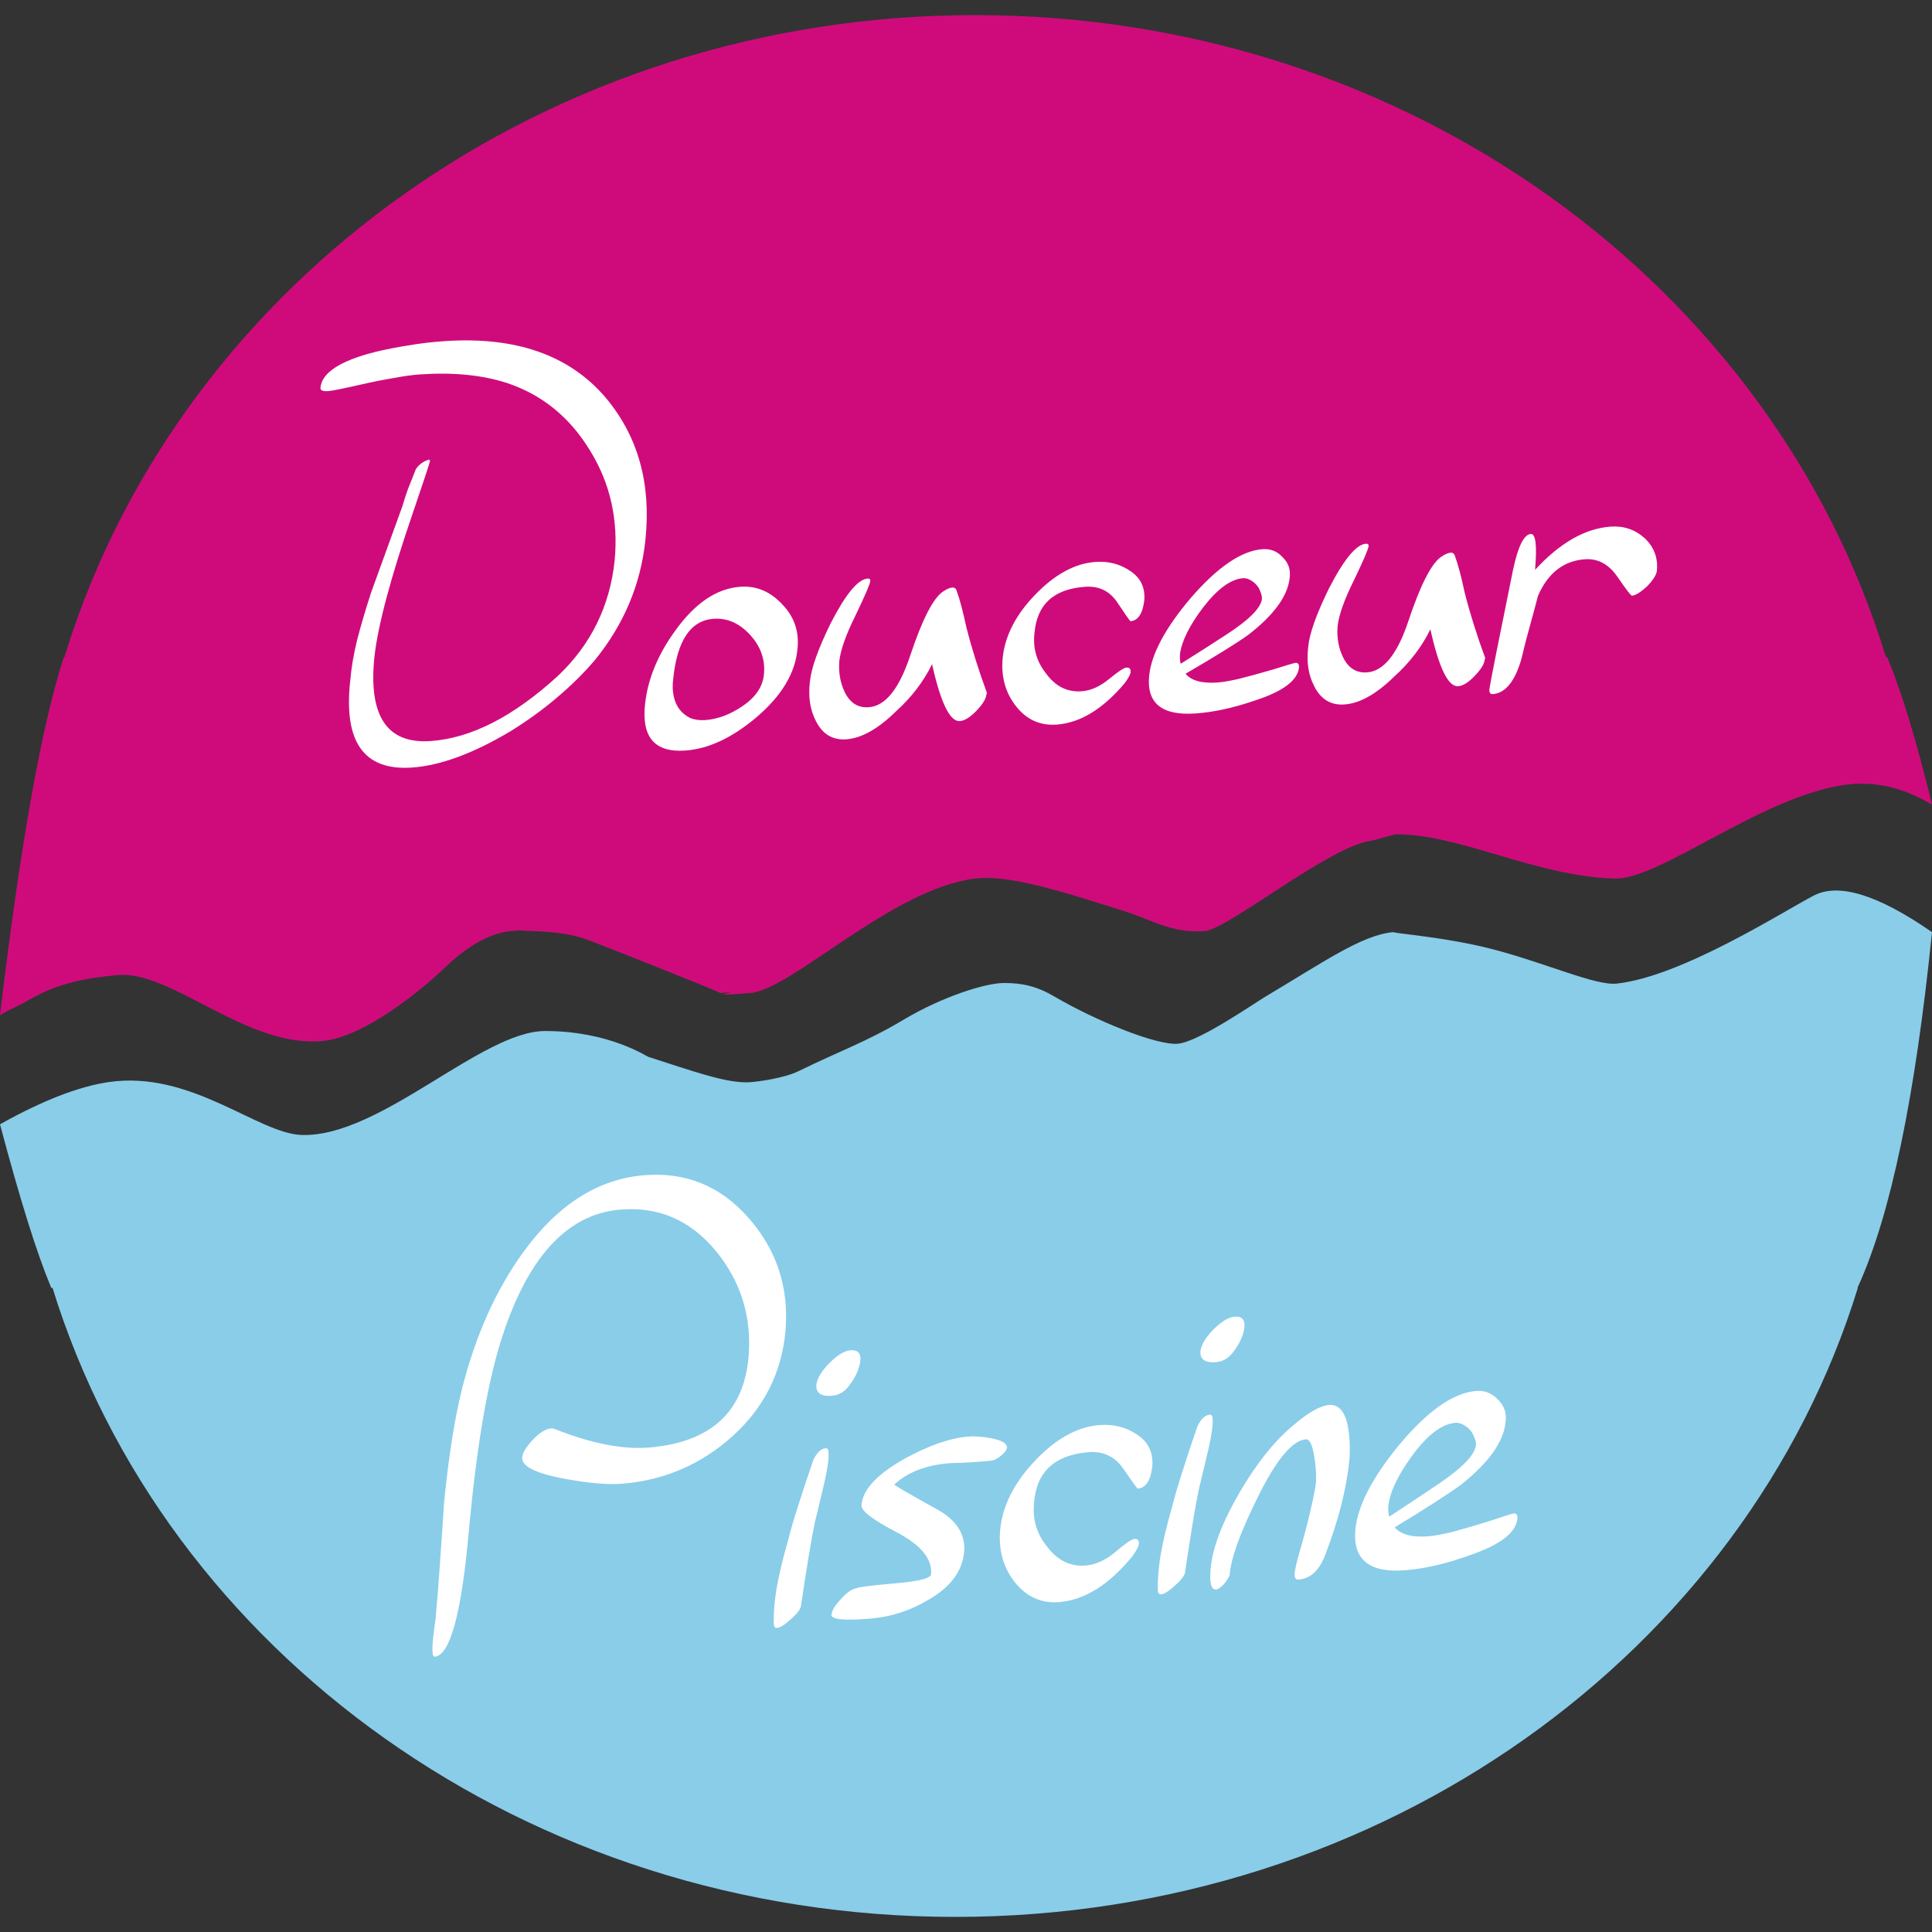 <svg width="64" height="64" viewBox="0 0 64 64" fill="none" xmlns="http://www.w3.org/2000/svg">
<rect x="0" y="0" width="64" height="64" fill="#333333" stroke="none"/>
<path fill-rule="evenodd" clip-rule="evenodd" d="M32.305 0.5C46.64 0.5 58.73 9.489 62.474 21.767L62.516 21.768C62.525 21.791 62.535 21.815 62.545 21.838C63.009 22.967 63.494 24.573 64 26.657C63.037 26.072 62.054 25.855 61.052 26.008C58.28 26.43 54.975 29.142 53.494 29.103C50.871 29.032 48.389 27.638 46.262 27.638C46.155 27.638 45.529 27.838 45.432 27.849C44.831 27.918 43.825 28.505 42.825 29.141L42.452 29.381C41.337 30.102 40.295 30.812 39.913 30.843C38.819 30.931 38.129 30.456 37.197 30.168C36.966 30.096 36.733 30.023 36.499 29.949L36.03 29.803C34.625 29.37 33.242 28.99 32.305 29.103C29.545 29.435 26.225 32.785 24.856 32.895C24.41 32.931 24.173 32.946 24.059 32.948L24.009 32.948C23.931 32.945 23.982 32.93 24.049 32.914L24.09 32.905C24.208 32.878 24.31 32.856 23.863 32.895C23.774 32.842 22.722 32.417 21.662 31.995L21.309 31.855C20.376 31.485 19.519 31.149 19.41 31.11C18.837 30.902 18.081 30.859 17.663 30.843C17.584 30.84 17.52 30.837 17.466 30.834L17.333 30.827C17.185 30.819 17.137 30.819 16.915 30.843C16.141 30.925 15.382 31.431 14.732 32.058C13.989 32.776 12.089 34.337 10.715 34.481C8.197 34.745 5.699 32.147 3.911 32.3C1.738 32.487 1.232 33.025 0.493 33.368C0.261 33.476 0.098 33.565 0.003 33.634L0 33.636L0.027 33.405C0.69 27.883 1.386 24.004 2.116 21.767L2.136 21.767L2.25 21.401C6.122 9.311 18.113 0.5 32.305 0.5Z" fill="#CF0B7C"/>
<path fill-rule="evenodd" clip-rule="evenodd" d="M31.642 63.5C17.434 63.5 5.452 54.693 1.741 42.665L1.7 42.665C1.69 42.642 1.68 42.619 1.671 42.595C1.211 41.49 0.654 39.706 -1.11001e-06 37.244C1.394 36.463 2.588 35.998 3.581 35.848C6.329 35.435 8.54 37.559 10.007 37.598C12.606 37.666 15.951 34.154 18.059 34.154C20.167 34.154 21.397 34.984 21.48 35.011C22.947 35.479 24.107 35.909 24.864 35.848C25.147 35.826 25.982 35.715 26.462 35.479C27.821 34.811 28.67 34.531 29.942 33.774C31.213 33.017 32.641 32.563 33.255 32.563C33.868 32.563 34.34 32.666 34.939 33.017C36.261 33.794 38.318 34.643 39.025 34.574C39.722 34.505 41.541 33.24 41.915 33.017C43.8 31.899 45.11 30.968 46.154 30.878C46.236 30.927 47.95 31.049 49.485 31.454C51.236 31.916 52.868 32.659 53.557 32.583C55.724 32.346 59.091 30.179 60.09 29.663C60.915 29.238 62.218 29.643 64 30.878C63.447 36.324 62.634 40.23 61.561 42.595L61.531 42.665L61.543 42.665C57.832 54.693 45.85 63.5 31.642 63.5Z" fill="#89CDE9"/>
<path d="M21.379 17.895C21.223 19.363 20.666 20.686 19.707 21.866C19.337 22.299 18.92 22.712 18.454 23.104C17.996 23.497 17.482 23.869 16.911 24.223C15.678 24.959 14.59 25.36 13.647 25.426C12.057 25.537 11.376 24.578 11.602 22.55C11.636 22.14 11.71 21.696 11.826 21.218C11.949 20.74 12.104 20.212 12.291 19.635L13.335 16.755C13.385 16.579 13.446 16.39 13.518 16.19C13.598 15.988 13.685 15.771 13.778 15.537C13.885 15.381 14.03 15.277 14.214 15.225L14.239 15.246L14.242 15.281C14.218 15.385 14.034 15.942 13.689 16.953C12.947 19.112 12.519 20.712 12.404 21.754C12.197 23.718 12.818 24.65 14.267 24.548C15.608 24.455 17.014 23.734 18.486 22.386C19.573 21.354 20.197 20.089 20.359 18.589C20.491 17.241 20.222 16.022 19.551 14.934C18.878 13.822 17.956 13.072 16.786 12.684C15.96 12.42 15.002 12.327 13.911 12.403C13.654 12.421 13.363 12.461 13.039 12.523C12.713 12.577 12.351 12.649 11.95 12.74C11.356 12.875 10.997 12.947 10.872 12.956C10.685 12.969 10.6 12.928 10.617 12.833C10.669 12.344 11.268 11.954 12.415 11.662C12.784 11.573 13.155 11.5 13.527 11.443C13.906 11.377 14.298 11.33 14.704 11.302C17.073 11.136 18.859 11.759 20.062 13.171C21.138 14.451 21.577 16.026 21.379 17.895ZM25.308 22.331C25.352 21.851 25.201 21.419 24.853 21.036C24.497 20.646 24.092 20.466 23.64 20.498C22.877 20.551 22.43 21.217 22.3 22.495C22.275 22.7 22.28 22.888 22.316 23.058C22.351 23.227 22.416 23.375 22.511 23.502C22.606 23.621 22.722 23.714 22.86 23.783C23.005 23.843 23.171 23.867 23.358 23.854C23.779 23.825 24.199 23.666 24.617 23.378C25.043 23.082 25.273 22.733 25.308 22.331ZM26.414 21.526C26.336 22.307 25.89 23.047 25.077 23.745C24.264 24.437 23.472 24.809 22.7 24.863C21.687 24.934 21.244 24.417 21.37 23.312C21.461 22.483 21.799 21.668 22.386 20.868C23.035 19.969 23.75 19.492 24.529 19.437C25.067 19.4 25.536 19.602 25.935 20.044C26.324 20.455 26.483 20.949 26.414 21.526ZM32.674 23.015C32.66 23.157 32.548 23.337 32.336 23.555C32.131 23.765 31.951 23.876 31.795 23.887C31.468 23.91 31.161 23.281 30.876 22.001C30.595 22.576 30.197 23.098 29.681 23.564C29.088 24.146 28.538 24.455 28.031 24.491C27.579 24.522 27.244 24.318 27.025 23.88C26.835 23.509 26.769 23.079 26.829 22.589C26.869 22.148 27.098 21.501 27.516 20.65C28.012 19.683 28.42 19.189 28.74 19.166C28.81 19.162 28.839 19.191 28.828 19.254C28.819 19.349 28.657 19.724 28.343 20.381C28.027 21.014 27.847 21.52 27.803 21.898C27.774 22.276 27.834 22.617 27.98 22.92C28.154 23.284 28.421 23.453 28.779 23.428C29.325 23.39 29.779 22.829 30.142 21.747C30.549 20.52 30.918 19.801 31.248 19.59C31.368 19.511 31.466 19.469 31.544 19.464C31.622 19.458 31.672 19.498 31.694 19.582C31.742 19.712 31.793 19.877 31.846 20.077C31.899 20.277 31.954 20.512 32.013 20.782C32.186 21.467 32.413 22.191 32.693 22.954L32.674 23.015ZM37.906 19.888C37.851 20.331 37.699 20.56 37.449 20.578C37.434 20.579 37.294 20.381 37.032 19.985C36.777 19.587 36.416 19.405 35.948 19.438C34.911 19.51 34.352 20.019 34.269 20.965C34.21 21.462 34.335 21.908 34.645 22.301C34.957 22.734 35.35 22.933 35.826 22.9C36.13 22.879 36.434 22.744 36.737 22.495C37.041 22.247 37.232 22.12 37.31 22.115C37.419 22.107 37.466 22.163 37.451 22.281C37.44 22.352 37.374 22.471 37.252 22.636C36.529 23.493 35.778 23.949 34.998 24.003C34.429 24.043 33.968 23.821 33.613 23.337C33.284 22.89 33.153 22.362 33.22 21.755C33.303 21.036 33.662 20.349 34.298 19.694C34.948 19.022 35.612 18.662 36.29 18.615C36.726 18.584 37.113 18.687 37.451 18.921C37.788 19.148 37.94 19.471 37.906 19.888ZM41.803 19.839C41.805 19.76 41.788 19.679 41.75 19.596C41.721 19.512 41.677 19.436 41.617 19.37C41.558 19.304 41.487 19.25 41.406 19.209C41.333 19.167 41.257 19.149 41.179 19.154C40.774 19.182 40.334 19.503 39.86 20.116C39.401 20.719 39.144 21.239 39.088 21.673C39.081 21.791 39.088 21.896 39.11 21.989C39.358 21.831 39.609 21.672 39.864 21.513C40.119 21.347 40.377 21.18 40.639 21.013C41.381 20.53 41.769 20.139 41.803 19.839ZM43.031 22.114C42.983 22.548 42.484 22.916 41.534 23.217C40.845 23.453 40.201 23.593 39.601 23.634C38.487 23.712 37.976 23.294 38.068 22.379C38.144 21.661 38.601 20.807 39.44 19.816C40.331 18.783 41.127 18.241 41.828 18.192C42.093 18.174 42.315 18.264 42.493 18.463C42.687 18.653 42.762 18.887 42.719 19.164C42.651 19.756 42.193 20.379 41.346 21.034C40.958 21.311 40.267 21.74 39.274 22.318C39.462 22.548 39.814 22.645 40.328 22.609C40.5 22.597 40.736 22.557 41.036 22.489C41.344 22.412 41.729 22.307 42.189 22.173C42.633 22.032 42.875 21.961 42.914 21.958C43 21.952 43.039 22.004 43.031 22.114ZM49.18 21.86C49.167 22.002 49.054 22.182 48.842 22.401C48.638 22.611 48.458 22.721 48.302 22.732C47.974 22.755 47.668 22.127 47.383 20.846C47.102 21.422 46.704 21.944 46.188 22.41C45.594 22.992 45.044 23.301 44.538 23.336C44.086 23.368 43.75 23.164 43.532 22.725C43.341 22.355 43.276 21.925 43.336 21.435C43.375 20.994 43.604 20.347 44.022 19.496C44.519 18.529 44.927 18.035 45.246 18.012C45.316 18.007 45.346 18.037 45.334 18.1C45.325 18.195 45.164 18.57 44.849 19.226C44.533 19.859 44.353 20.365 44.309 20.744C44.281 21.122 44.34 21.463 44.487 21.766C44.661 22.129 44.927 22.299 45.286 22.274C45.831 22.235 46.285 21.675 46.648 20.593C47.056 19.366 47.425 18.647 47.755 18.436C47.874 18.357 47.973 18.315 48.051 18.309C48.129 18.304 48.179 18.343 48.2 18.428C48.248 18.558 48.299 18.723 48.352 18.923C48.406 19.123 48.461 19.358 48.519 19.628C48.692 20.312 48.919 21.037 49.2 21.8L49.18 21.86ZM54.884 18.924C54.862 19.059 54.752 19.227 54.555 19.429C54.342 19.624 54.176 19.725 54.06 19.733C54.028 19.736 53.869 19.528 53.581 19.109C53.294 18.691 52.935 18.497 52.507 18.526C51.797 18.576 51.278 18.98 50.947 19.74C50.855 20.099 50.761 20.446 50.667 20.781C50.573 21.117 50.484 21.464 50.4 21.822C50.186 22.573 49.868 22.963 49.448 22.993C49.362 22.999 49.326 22.939 49.341 22.812C49.378 22.559 49.639 21.245 50.123 18.869C50.288 18.098 50.483 17.705 50.709 17.689C50.873 17.677 50.92 18.073 50.851 18.877C51.674 17.982 52.51 17.504 53.359 17.445C53.788 17.415 54.161 17.541 54.478 17.825C54.797 18.123 54.932 18.49 54.884 18.924Z" fill="white"/>
<path d="M26.02 44.09C25.894 45.469 25.312 46.628 24.273 47.569C23.241 48.5 22.034 49.026 20.651 49.147C20.171 49.189 19.538 49.139 18.752 48.995C17.742 48.811 17.258 48.569 17.299 48.268C17.312 48.123 17.431 47.929 17.656 47.689C17.874 47.457 18.076 47.334 18.261 47.317C18.303 47.314 18.346 47.323 18.391 47.344C19.605 47.824 20.651 48.026 21.528 47.949C23.543 47.773 24.632 46.777 24.796 44.962C24.91 43.635 24.548 42.46 23.711 41.437C22.865 40.415 21.806 39.96 20.533 40.071C18.754 40.227 17.434 41.697 16.573 44.483C16.123 45.941 15.772 48.053 15.522 50.819C15.279 53.483 14.905 54.837 14.399 54.881C14.323 54.888 14.305 54.685 14.346 54.274C14.357 54.205 14.366 54.123 14.375 54.029C14.383 53.927 14.399 53.815 14.422 53.694L14.473 53.103C14.491 52.923 14.509 52.696 14.528 52.423C14.546 52.149 14.569 51.829 14.597 51.461C14.622 51.077 14.645 50.752 14.664 50.487C14.683 50.213 14.697 49.987 14.707 49.807C14.86 48.256 15.062 46.977 15.314 45.969C15.764 44.214 16.436 42.719 17.33 41.486C18.467 39.916 19.795 39.065 21.312 38.933C22.703 38.811 23.866 39.283 24.8 40.348C25.735 41.413 26.141 42.66 26.02 44.09ZM28.502 45.071C28.472 45.319 28.367 45.571 28.185 45.825C28.02 46.077 27.816 46.214 27.571 46.235C27.2 46.268 27.024 46.147 27.043 45.874C27.067 45.668 27.208 45.43 27.465 45.161C27.738 44.891 27.972 44.747 28.166 44.73C28.41 44.709 28.522 44.822 28.502 45.071ZM27.435 48.031C27.476 48.206 27.432 48.575 27.303 49.139L26.986 50.466C26.884 50.951 26.733 51.856 26.535 53.182C26.528 53.293 26.418 53.443 26.205 53.632C26 53.819 25.848 53.918 25.746 53.926C25.679 53.932 25.642 53.897 25.635 53.822C25.618 53.526 25.644 53.145 25.714 52.68C25.792 52.215 25.922 51.664 26.105 51.028C26.18 50.724 26.288 50.353 26.428 49.916C26.567 49.471 26.739 48.955 26.942 48.367C27.056 48.12 27.194 47.989 27.354 47.975C27.388 47.972 27.415 47.991 27.435 48.031ZM33.355 47.959C33.35 48.002 33.328 48.047 33.29 48.093C33.252 48.138 33.205 48.185 33.149 48.232C33.102 48.27 33.05 48.305 32.993 48.335C32.936 48.366 32.886 48.383 32.844 48.386L32.541 48.413C32.347 48.43 32.136 48.444 31.907 48.456C31.678 48.459 31.513 48.465 31.412 48.474C30.653 48.54 30.058 48.775 29.626 49.178C29.628 49.203 30.125 49.491 31.116 50.041C31.716 50.397 31.99 50.857 31.937 51.422C31.874 52.056 31.482 52.579 30.762 52.991C30.165 53.349 29.533 53.557 28.867 53.615C27.973 53.693 27.532 53.651 27.543 53.489C27.564 53.334 27.668 53.164 27.855 52.977C28.024 52.776 28.192 52.655 28.359 52.615C28.423 52.575 28.856 52.52 29.657 52.45C30.433 52.382 30.828 52.284 30.842 52.155C30.891 51.65 30.515 51.186 29.713 50.763C28.903 50.341 28.512 50.04 28.538 49.859C28.578 49.346 29.056 48.833 29.971 48.319C30.766 47.884 31.462 47.641 32.061 47.588C32.272 47.57 32.519 47.587 32.804 47.638C33.184 47.707 33.368 47.814 33.355 47.959ZM38.173 48.557C38.122 49.038 37.961 49.289 37.691 49.313C37.675 49.315 37.52 49.103 37.228 48.678C36.945 48.253 36.55 48.062 36.044 48.106C34.923 48.205 34.326 48.767 34.254 49.792C34.2 50.332 34.344 50.812 34.686 51.233C35.033 51.695 35.463 51.904 35.977 51.859C36.306 51.83 36.633 51.678 36.957 51.404C37.281 51.129 37.486 50.988 37.57 50.98C37.688 50.97 37.74 51.029 37.725 51.158C37.715 51.235 37.646 51.365 37.517 51.546C36.75 52.488 35.945 52.996 35.102 53.07C34.486 53.124 33.982 52.892 33.588 52.374C33.224 51.896 33.072 51.327 33.133 50.668C33.209 49.888 33.585 49.137 34.261 48.415C34.953 47.675 35.665 47.273 36.399 47.209C36.871 47.167 37.292 47.271 37.662 47.519C38.031 47.758 38.202 48.105 38.173 48.557ZM41.224 43.958C41.195 44.206 41.09 44.458 40.908 44.712C40.743 44.964 40.539 45.101 40.294 45.122C39.923 45.155 39.747 45.034 39.766 44.761C39.79 44.554 39.931 44.317 40.188 44.048C40.461 43.778 40.695 43.634 40.889 43.617C41.133 43.596 41.245 43.709 41.224 43.958ZM40.158 46.918C40.199 47.093 40.155 47.462 40.026 48.026L39.709 49.353C39.606 49.838 39.456 50.743 39.258 52.069C39.251 52.18 39.141 52.33 38.928 52.518C38.723 52.706 38.571 52.804 38.469 52.813C38.402 52.819 38.365 52.784 38.358 52.708C38.341 52.413 38.367 52.032 38.437 51.567C38.515 51.102 38.645 50.551 38.827 49.915C38.903 49.611 39.011 49.24 39.151 48.803C39.29 48.358 39.462 47.841 39.665 47.254C39.779 47.007 39.917 46.876 40.077 46.861C40.111 46.859 40.138 46.877 40.158 46.918ZM44.704 48.33C44.61 49.298 44.342 50.358 43.899 51.51C43.706 52.02 43.415 52.291 43.027 52.325C42.926 52.334 42.878 52.275 42.884 52.147C42.895 51.984 42.963 51.694 43.088 51.275C43.238 50.752 43.352 50.309 43.431 49.945C43.518 49.581 43.573 49.291 43.597 49.077C43.6 49.017 43.599 48.962 43.595 48.911C43.598 48.852 43.597 48.788 43.591 48.721C43.585 48.653 43.579 48.586 43.573 48.518C43.567 48.442 43.556 48.363 43.54 48.279C43.478 47.868 43.384 47.668 43.258 47.679C42.803 47.719 42.269 48.365 41.656 49.616C41.078 50.78 40.77 51.635 40.733 52.182C40.727 52.208 40.705 52.248 40.667 52.303C40.638 52.356 40.6 52.41 40.554 52.465C40.516 52.511 40.469 52.553 40.413 52.592C40.365 52.63 40.324 52.651 40.29 52.654C40.122 52.669 40.059 52.441 40.103 51.969C40.162 51.285 40.48 50.446 41.055 49.452C41.609 48.503 42.187 47.773 42.788 47.261C43.309 46.808 43.721 46.568 44.025 46.542C44.328 46.515 44.535 46.735 44.643 47.201C44.709 47.561 44.729 47.937 44.704 48.33ZM48.894 47.862C48.895 47.776 48.874 47.689 48.833 47.599C48.799 47.509 48.75 47.428 48.684 47.357C48.618 47.287 48.541 47.23 48.452 47.187C48.372 47.143 48.29 47.124 48.206 47.132C47.767 47.17 47.297 47.526 46.795 48.198C46.309 48.861 46.04 49.428 45.988 49.9C45.982 50.028 45.992 50.142 46.018 50.241C46.283 50.065 46.552 49.889 46.825 49.712C47.098 49.527 47.375 49.341 47.656 49.155C48.45 48.618 48.863 48.187 48.894 47.862ZM50.267 50.303C50.223 50.774 49.69 51.182 48.666 51.526C47.925 51.795 47.23 51.958 46.581 52.014C45.375 52.12 44.814 51.676 44.897 50.684C44.965 49.904 45.444 48.971 46.334 47.882C47.28 46.745 48.132 46.144 48.891 46.078C49.177 46.053 49.419 46.146 49.616 46.358C49.829 46.561 49.915 46.812 49.873 47.113C49.811 47.756 49.327 48.44 48.422 49.164C48.007 49.473 47.267 49.949 46.202 50.595C46.41 50.84 46.793 50.938 47.349 50.889C47.535 50.873 47.789 50.825 48.114 50.746C48.446 50.658 48.86 50.536 49.356 50.383C49.835 50.222 50.096 50.139 50.138 50.136C50.23 50.128 50.274 50.183 50.267 50.303Z" fill="white"/>
</svg>
